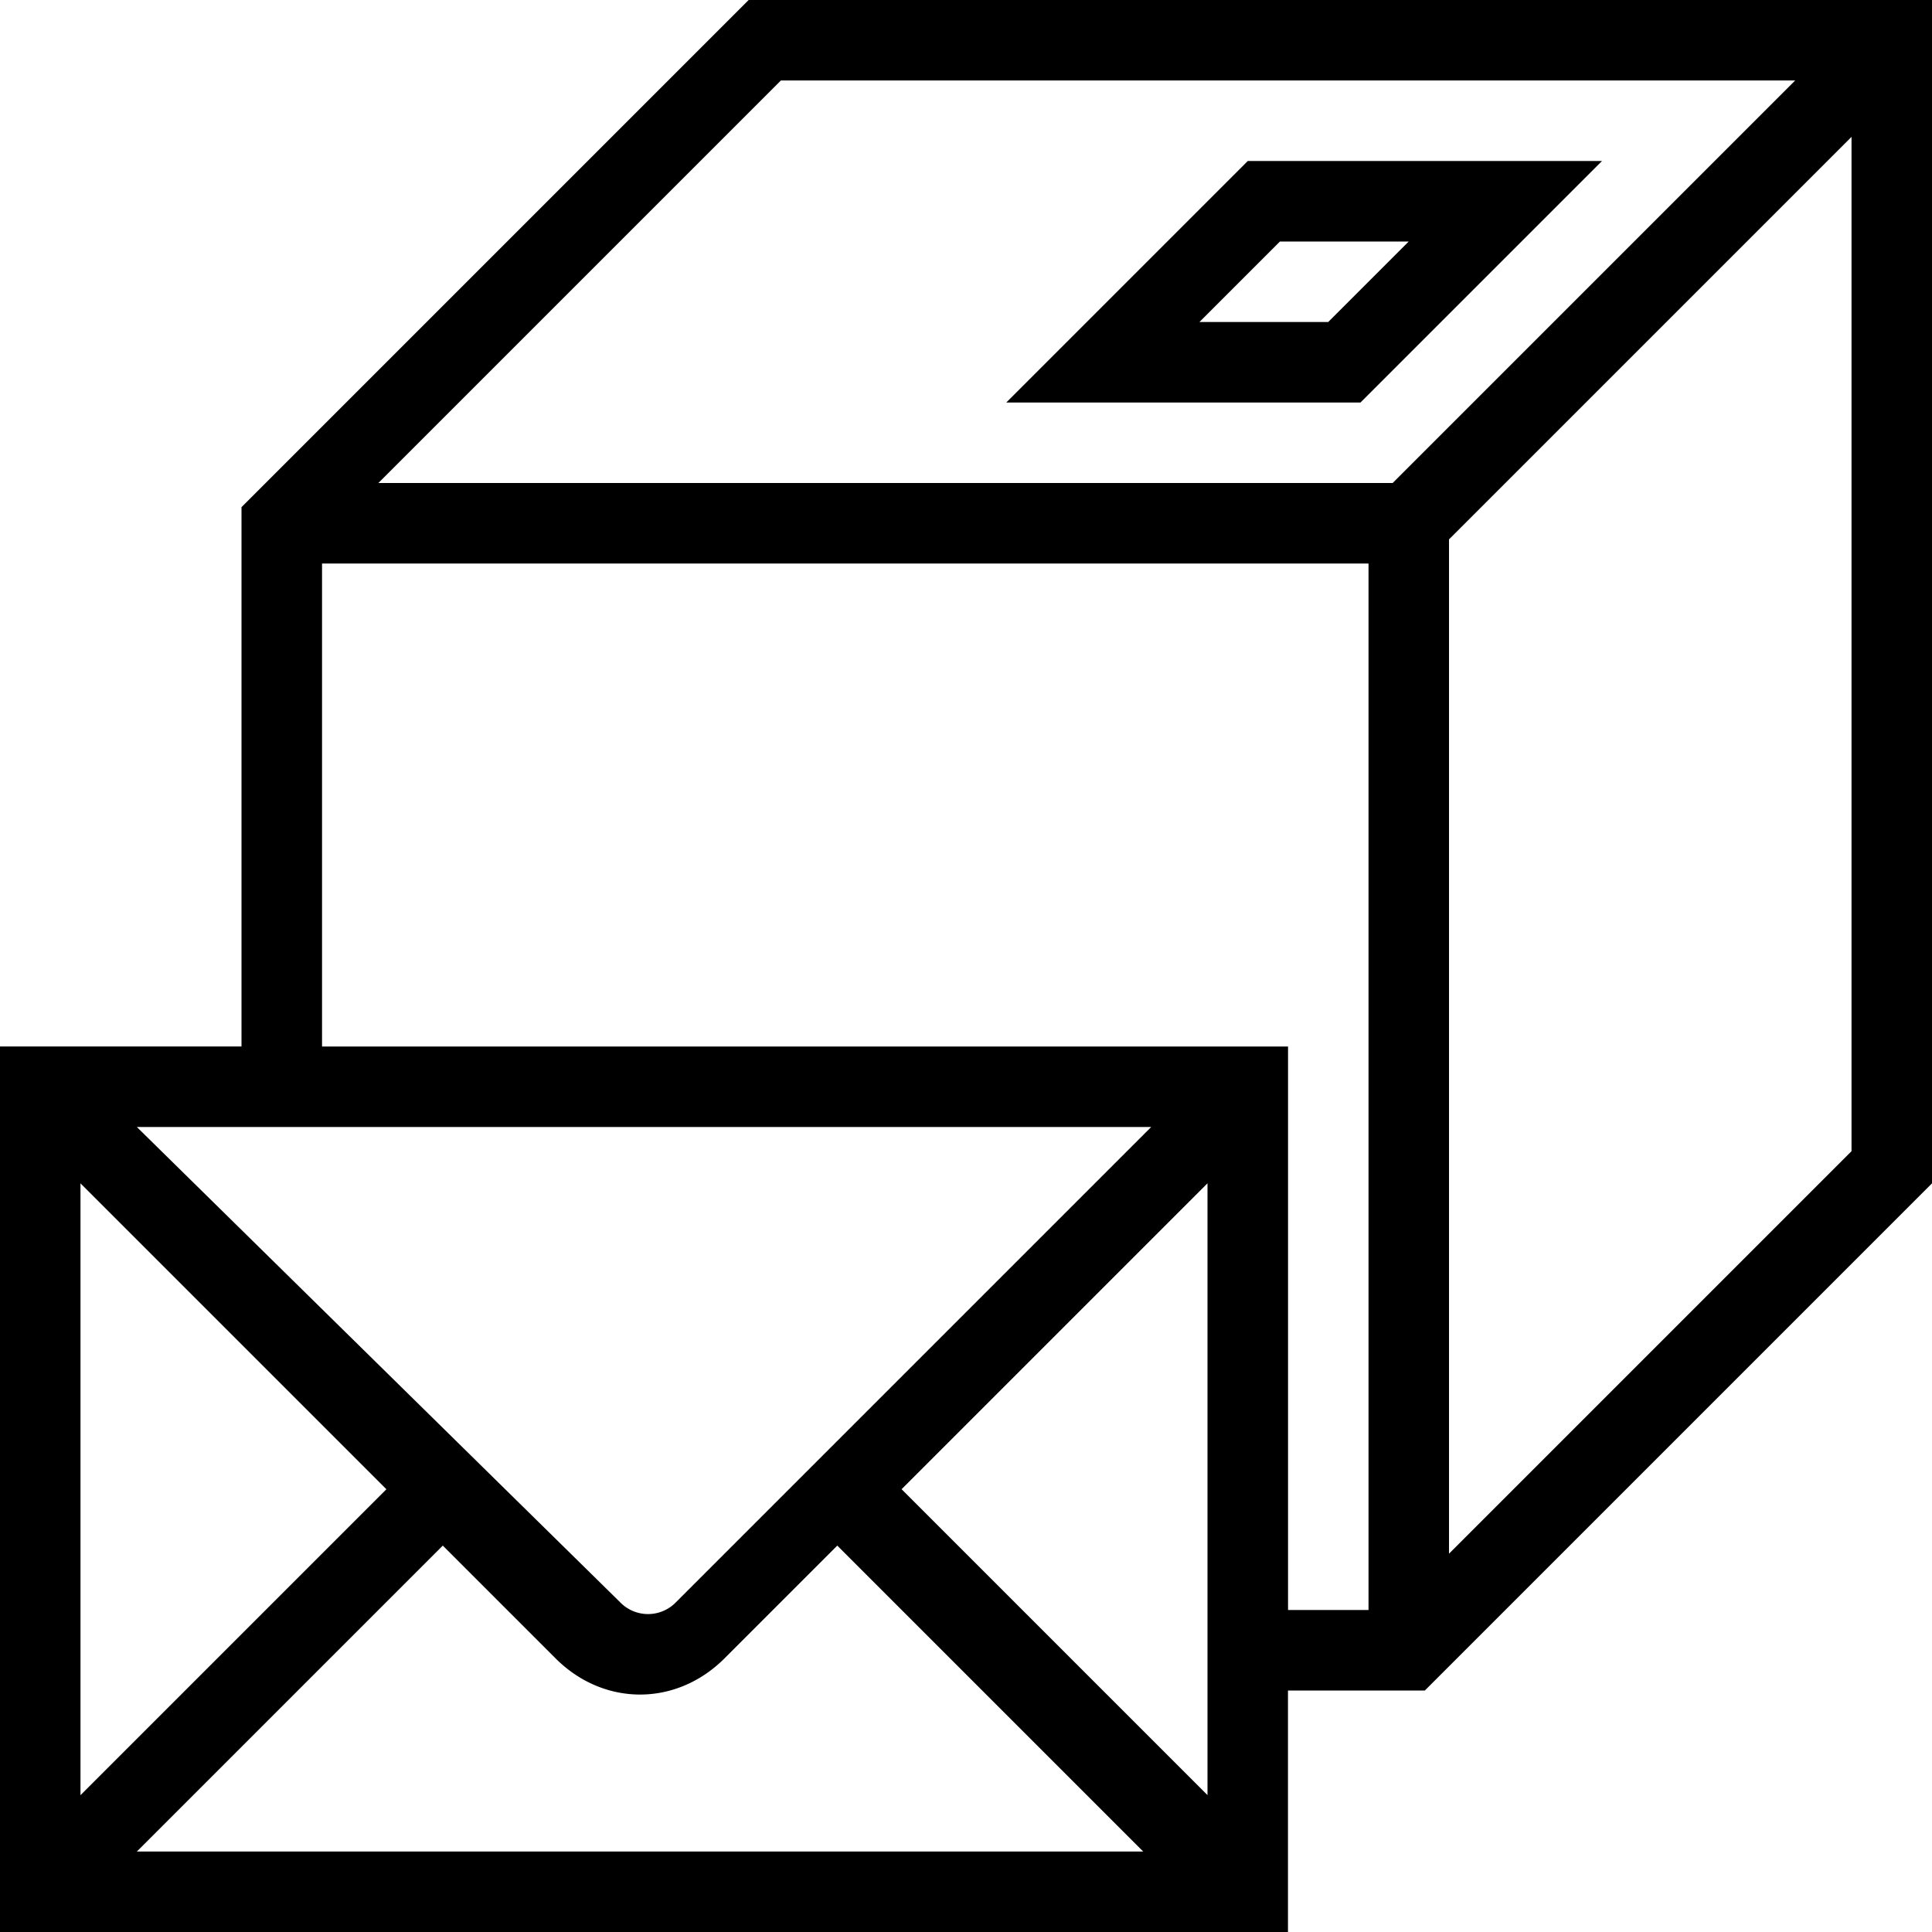 <svg viewBox="0 0 32 32" xmlns="http://www.w3.org/2000/svg"><g id="icon">
  <path d="m20.667 2.667-4 4h5.867l4-4zM22 5.333h-2.133L21.2 4h2.133z"/>
  <path d="M12.4 0 4 8.4v8.933H0V32h21.333v-4H23.6l8.4-8.4V0zm6.667 18.667L11.2 26.534a.644.644 0 0 1-.933 0l-8-7.867zM1.333 19.6 6.4 24.667l-5.067 5.067V19.601zm.934 11.067L7.334 25.6l1.867 1.867c.8.8 2 .8 2.8 0l1.867-1.867 5.067 5.067H2.268zM20 29.733l-5.067-5.067L20 19.599v10.133zm2.667-3.066h-1.333v-9.333h-16v-8h17.333zM23.067 8h-16.8l6.667-6.667h16.8zm7.6 11.067L24 25.734v-16.8l6.667-6.667z"/>
</g></svg>
